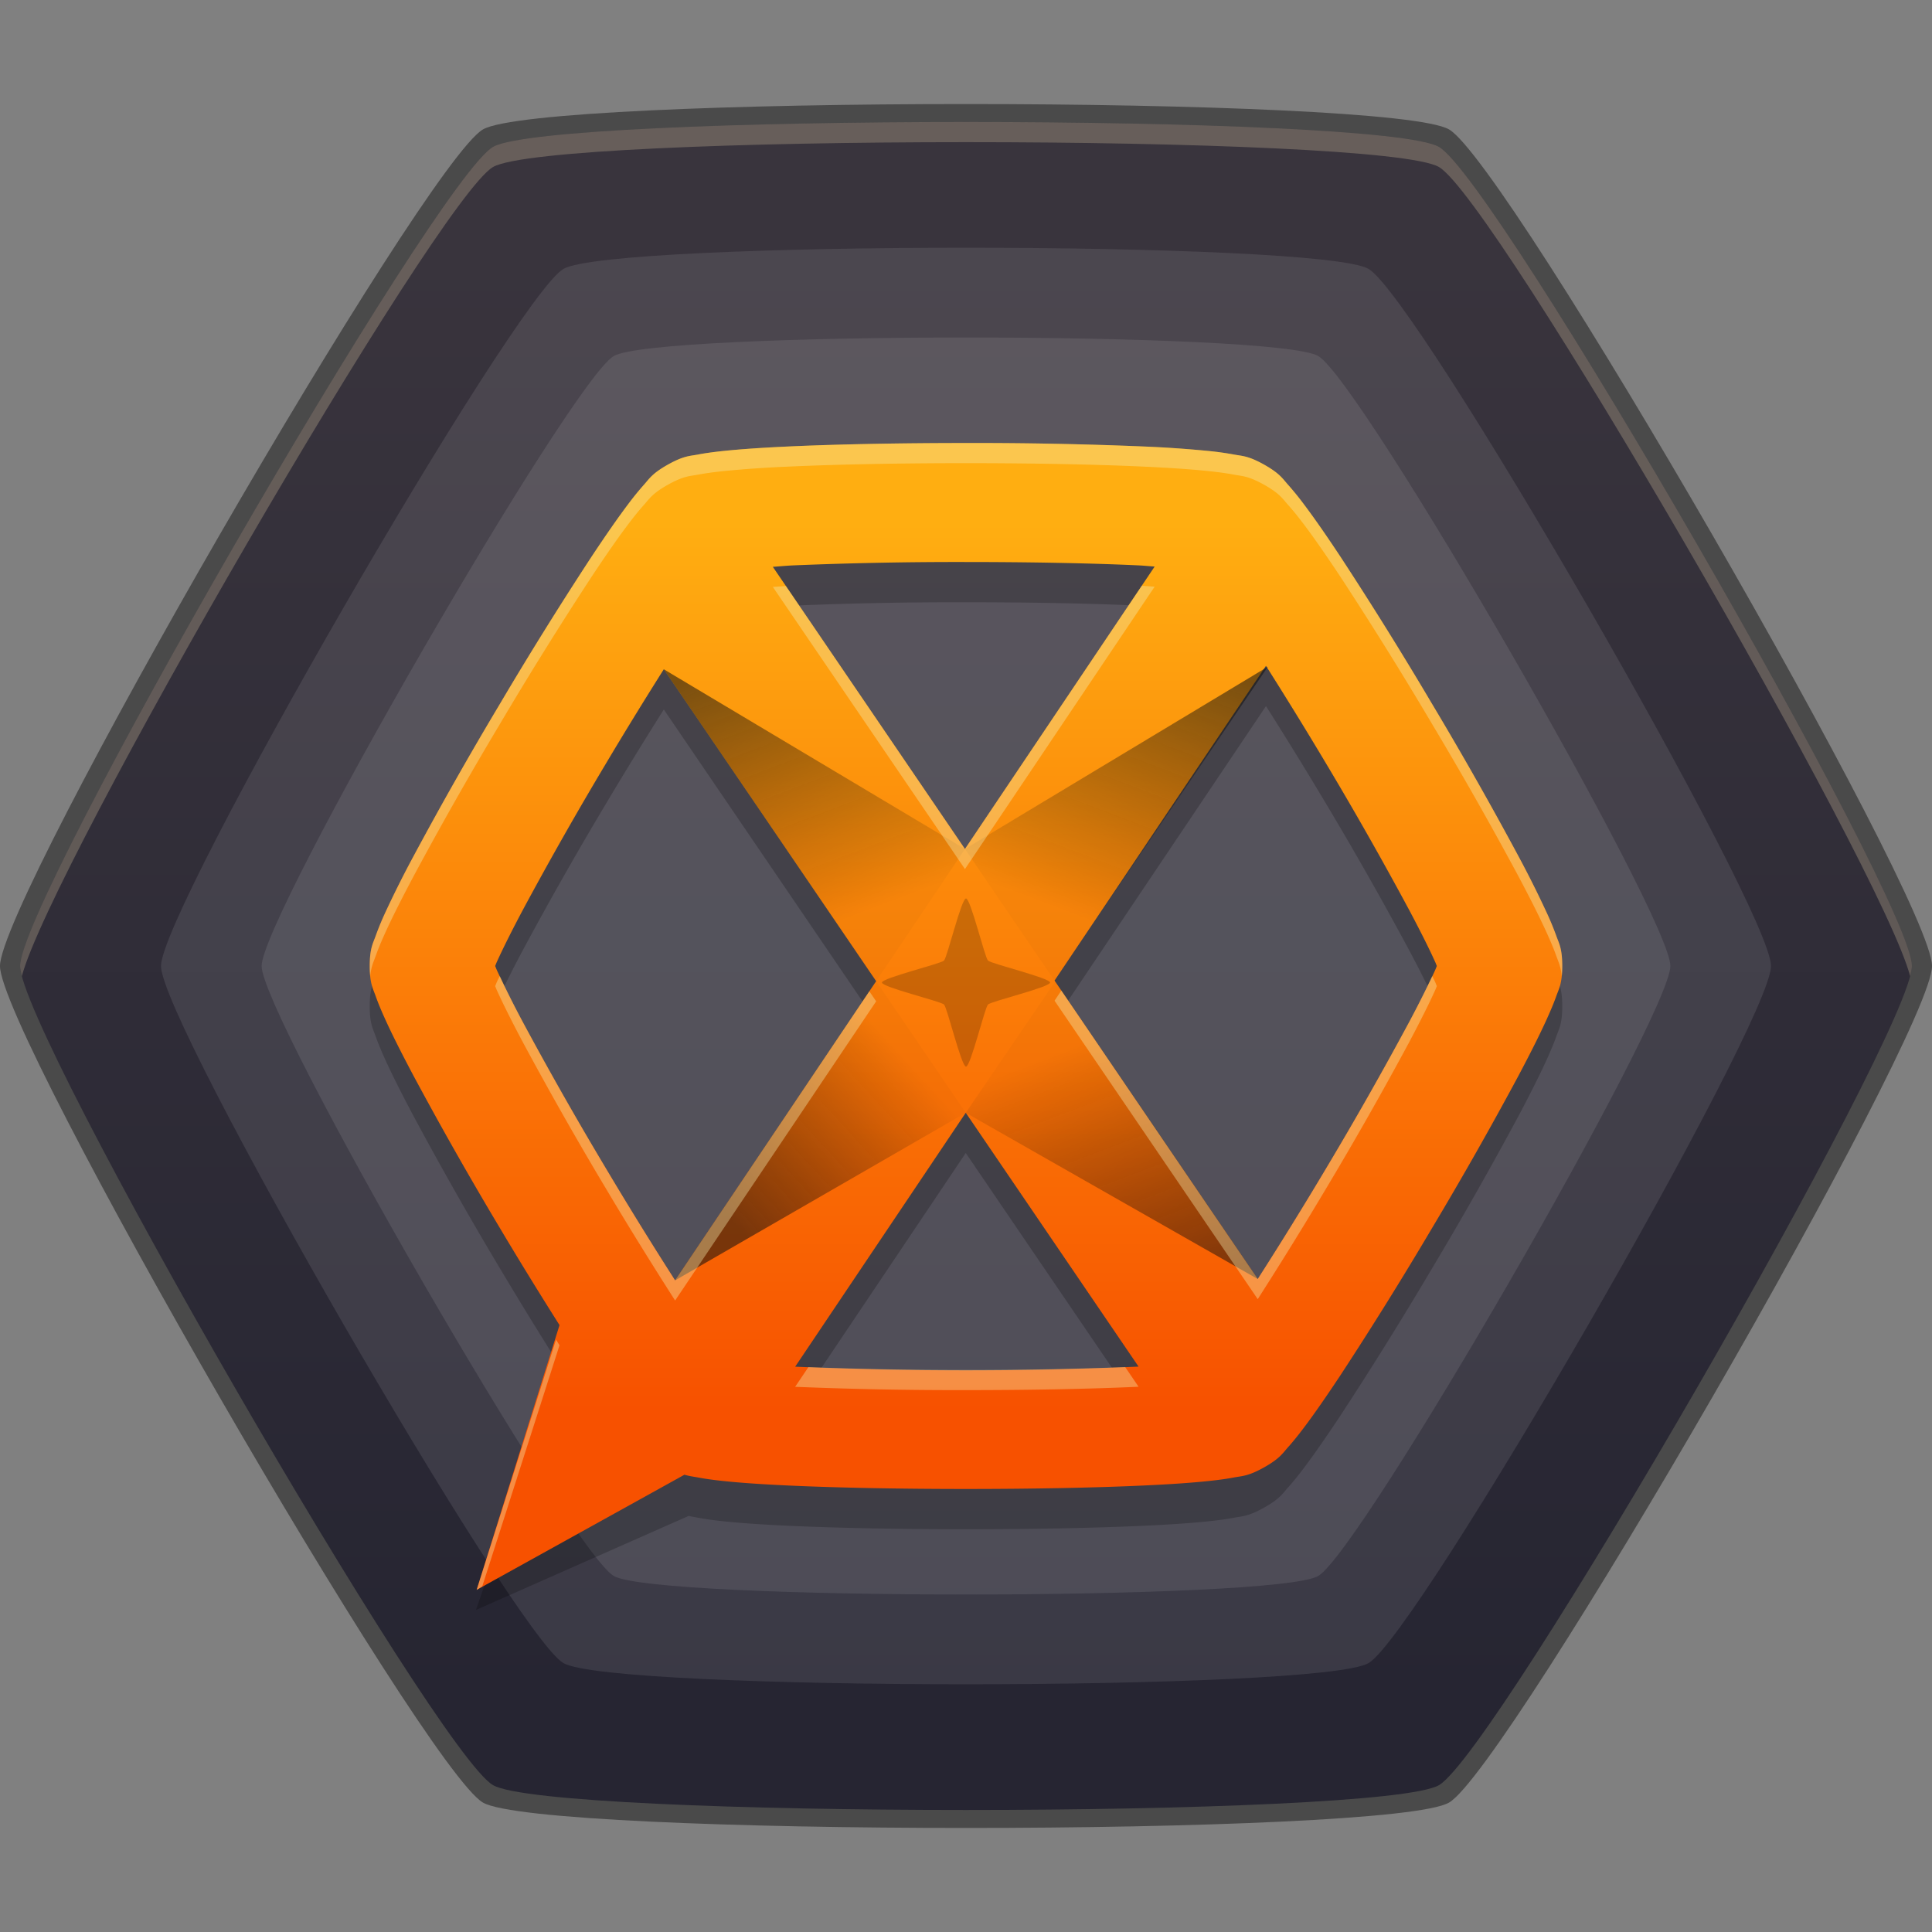 <svg xmlns="http://www.w3.org/2000/svg" xmlns:xlink="http://www.w3.org/1999/xlink" height="48" viewBox="0 0 48 48" width="48"><rect x="0" y="0" width="48" height="48" fill="#808080" stroke="none"/><title>Template icons dark</title><defs><linearGradient id="e"><stop offset="0" stop-color="#6e685c"/><stop offset="1" stop-color="#7f6a7f"/></linearGradient><linearGradient id="d"><stop offset="0" stop-opacity=".022"/><stop offset="1" stop-color="#111" stop-opacity=".551"/></linearGradient><linearGradient id="c"><stop offset="0" stop-color="#262532"/><stop offset="1" stop-color="#39343d"/></linearGradient><linearGradient id="b"><stop offset="0" stop-color="#f75100"/><stop offset="1" stop-color="#ffae11"/></linearGradient><linearGradient id="a"><stop offset="0" stop-color="#23211d"/><stop offset="1" stop-color="#3f474b"/></linearGradient><linearGradient gradientTransform="matrix(.5 0 0 .5 -56 -56)" xlink:href="#c" id="f" gradientUnits="userSpaceOnUse" x1="165.575" y1="196.64" x2="165.575" y2="124"/><linearGradient gradientTransform="matrix(.5 0 0 .5 -56 -56)" xlink:href="#b" id="g" x1="160" y1="182.114" x2="160" y2="138" gradientUnits="userSpaceOnUse"/><linearGradient xlink:href="#d" id="h" gradientUnits="userSpaceOnUse" gradientTransform="matrix(-.5 0 0 .5 103.988 -56)" x1="162.536" y1="165" x2="171.252" y2="173"/><linearGradient xlink:href="#d" id="i" gradientUnits="userSpaceOnUse" x1="157.441" y1="165" x2="152.504" y2="178" gradientTransform="matrix(-.5 0 0 .5 103.988 -56)"/><linearGradient xlink:href="#d" id="j" gradientUnits="userSpaceOnUse" x1="157.441" y1="165" x2="152.504" y2="178" gradientTransform="matrix(.5 0 0 -.5 -56 104.71)"/><linearGradient xlink:href="#d" id="k" gradientUnits="userSpaceOnUse" gradientTransform="matrix(-.5 0 0 -.5 103.988 104.71)" x1="157.441" y1="165" x2="152.504" y2="178"/></defs><path d="M48 24c0 1.68-10.545 19.945-12 20.785-1.455.84-22.545.84-24 0C10.545 43.945 0 25.68 0 24 0 22.32 10.545 4.055 12 3.215c1.455-.84 22.545-.84 24 0C37.455 4.055 48 22.32 48 24z" style="isolation:auto;mix-blend-mode:normal;marker:none" color="#000" display="block" overflow="visible" fill-opacity=".423" stroke-width="4.465" paint-order="fill markers stroke"/><path style="isolation:auto;mix-blend-mode:normal;marker:none" d="M47.5 24c0 1.645-10.325 19.529-11.75 20.352-1.425.822-22.075.822-23.5 0C10.825 43.529.5 25.645.5 24c0-1.645 10.325-19.529 11.75-20.352 1.425-.822 22.075-.822 23.5 0C37.175 4.471 47.5 22.355 47.5 24z" color="#000" display="block" overflow="visible" fill="url(#f)" stroke-width="4.372" paint-order="fill markers stroke"/><path d="M44 24c0 1.4-8.788 16.62-10 17.32-1.213.7-18.788.7-20 0C12.788 40.62 4 25.4 4 24c0-1.4 8.788-16.62 10-17.32 1.212-.7 18.787-.7 20 0 1.212.7 10 15.92 10 17.32z" style="isolation:auto;mix-blend-mode:normal;marker:none" color="#000" display="block" overflow="visible" fill="#f6f5f4" fill-opacity=".099" stroke-width="3.721" paint-order="fill markers stroke"/><path style="isolation:auto;mix-blend-mode:normal;marker:none" d="M41.5 24c0 1.225-7.69 14.543-8.75 15.155-1.061.613-16.44.613-17.5 0C14.19 38.543 6.5 25.225 6.5 24c0-1.225 7.69-14.543 8.75-15.155 1.06-.613 16.439-.613 17.5 0 1.06.612 8.75 13.93 8.75 15.155z" color="#000" display="block" overflow="visible" fill="#f6f5f4" fill-opacity=".099" stroke-width="3.256" paint-order="fill markers stroke"/><path d="M24 3.031c-5.519 0-11.038.206-11.75.618C10.825 4.47.5 22.355.5 24c0 .06.017.148.044.25.702-2.685 10.333-19.309 11.706-20.101 1.425-.823 22.075-.823 23.5 0 1.372.792 11.004 17.416 11.706 20.101.027-.102.044-.19.044-.25 0-1.645-10.325-19.529-11.75-20.351-.712-.412-6.231-.618-11.75-.618z" style="isolation:auto;mix-blend-mode:normal;marker:none" color="#000" overflow="visible" fill="#f5deb2" fill-opacity=".247" stroke-width="4.372" paint-order="fill markers stroke"/><path style="line-height:normal;font-variant-ligatures:normal;font-variant-position:normal;font-variant-caps:normal;font-variant-numeric:normal;font-variant-alternates:normal;font-feature-settings:normal;text-indent:0;text-align:start;text-decoration-line:none;text-decoration-style:solid;text-decoration-color:#000;text-transform:none;text-orientation:mixed;shape-padding:0;isolation:auto;mix-blend-mode:normal;marker:none" d="M24 12.007c-1.58 0-3.157.028-4.415.086-.63.029-1.176.065-1.627.113-.226.024-.426.05-.623.088-.197.037-.346.028-.741.249-.395.222-.463.353-.595.5a7.222 7.222 0 0 0-.39.48c-.268.355-.573.797-.914 1.311a94.369 94.369 0 0 0-2.284 3.67 93.93 93.93 0 0 0-2.13 3.755 26.421 26.421 0 0 0-.714 1.425 7.079 7.079 0 0 0-.233.567c-.065.184-.148.306-.148.749s.083.565.148.749c.065.184.142.366.233.567.183.404.426.882.714 1.425a93.93 93.93 0 0 0 2.13 3.755c.51.857 1.015 1.675 1.502 2.446l-2.087 6.056 5.282-2.335c.078.016.152.029.227.043.197.037.397.064.623.088.451.048.998.084 1.627.113 1.258.058 2.835.086 4.415.086s3.156-.028 4.414-.086c.63-.029 1.177-.065 1.628-.113.226-.024.426-.05.623-.088.197-.037.346-.028.741-.25.395-.22.463-.352.595-.5.132-.146.255-.3.39-.479.268-.355.573-.797.914-1.311a94.376 94.376 0 0 0 2.284-3.67 93.936 93.936 0 0 0 2.13-3.755c.288-.543.53-1.021.713-1.425.09-.201.169-.383.234-.567.065-.184.148-.306.148-.749s-.083-.565-.148-.749a7.102 7.102 0 0 0-.234-.567 26.332 26.332 0 0 0-.713-1.425 93.935 93.935 0 0 0-2.13-3.755 94.387 94.387 0 0 0-2.284-3.67c-.34-.514-.646-.956-.914-1.312a7.224 7.224 0 0 0-.39-.479c-.132-.147-.2-.278-.595-.5-.395-.221-.544-.212-.741-.249a7.623 7.623 0 0 0-.623-.088 28.262 28.262 0 0 0-1.628-.113A100.55 100.55 0 0 0 24 12.007zm0 2.956c1.542 0 3.087.028 4.27.083.172.008.263.02.417.03l-4.713 7.017-4.773-7.01c.19-.013.311-.027.528-.037A98.21 98.21 0 0 1 24 14.963zm7.453 2.58c.482.76.987 1.578 1.5 2.438a91.871 91.871 0 0 1 2.06 3.632c.272.512.493.953.632 1.261.027.058.033.079.053.126-.02.047-.026.068-.053.126-.14.308-.36.75-.631 1.26a91.872 91.872 0 0 1-2.062 3.633 99.198 99.198 0 0 1-1.704 2.758L26.2 25.362zm-14.96.085l5.275 7.749-4.995 7.433a98.804 98.804 0 0 1-1.725-2.791 91.872 91.872 0 0 1-2.062-3.632 24.273 24.273 0 0 1-.631-1.261c-.027-.058-.033-.079-.053-.126.02-.047.026-.068.053-.126.14-.308.36-.75.631-1.26a91.871 91.871 0 0 1 2.062-3.633c.492-.827.978-1.615 1.444-2.353zm7.501 11.018l4.293 6.307a98.49 98.49 0 0 1-8.531.002z" color="#000" font-weight="400" font-family="sans-serif" white-space="normal" display="block" overflow="visible" fill-opacity=".214" stroke-width="3" paint-order="fill markers stroke"/><path style="line-height:normal;font-variant-ligatures:normal;font-variant-position:normal;font-variant-caps:normal;font-variant-numeric:normal;font-variant-alternates:normal;font-feature-settings:normal;text-indent:0;text-align:start;text-decoration-line:none;text-decoration-style:solid;text-decoration-color:#000;text-transform:none;text-orientation:mixed;shape-padding:0;isolation:auto;mix-blend-mode:normal;marker:none" d="M24 11.007c-1.58 0-3.157.028-4.415.086-.63.029-1.176.065-1.627.113-.226.024-.426.05-.623.088-.197.037-.346.028-.741.249-.395.222-.463.353-.595.5a7.222 7.222 0 0 0-.39.48c-.268.355-.573.797-.914 1.311a94.37 94.37 0 0 0-2.284 3.67 93.93 93.93 0 0 0-2.13 3.755 26.421 26.421 0 0 0-.714 1.425 7.078 7.078 0 0 0-.233.567c-.065.184-.148.306-.148.749s.083.565.148.749c.065.184.142.366.233.567.183.404.426.882.714 1.425a93.93 93.93 0 0 0 2.13 3.755c.505.849 1.006 1.66 1.49 2.426L11.842 39.5l5.163-2.861c.126.037.222.047.329.067.197.037.397.064.623.088.451.048.998.084 1.627.113 1.258.058 2.835.086 4.415.086s3.156-.028 4.414-.086c.63-.029 1.177-.065 1.628-.113.226-.024.426-.05.623-.088.197-.037.346-.028.741-.249.395-.222.463-.353.595-.5.132-.147.255-.302.39-.48.268-.355.573-.797.914-1.311a94.376 94.376 0 0 0 2.284-3.67 93.936 93.936 0 0 0 2.13-3.755c.288-.543.53-1.021.713-1.425.09-.201.169-.383.234-.567.065-.184.148-.306.148-.749s-.083-.565-.148-.749a7.102 7.102 0 0 0-.234-.567 26.332 26.332 0 0 0-.713-1.425 93.936 93.936 0 0 0-2.13-3.755 94.388 94.388 0 0 0-2.284-3.67c-.34-.514-.646-.956-.914-1.311a7.224 7.224 0 0 0-.39-.48c-.132-.147-.2-.278-.595-.5-.395-.221-.544-.212-.741-.249a7.623 7.623 0 0 0-.623-.088 28.261 28.261 0 0 0-1.628-.113A100.55 100.55 0 0 0 24 11.007zm0 2.956c1.542 0 3.087.028 4.27.083.172.008.263.02.417.03l-4.713 7.017-4.773-7.01c.19-.013.311-.027.528-.037A98.21 98.21 0 0 1 24 13.963zm7.453 2.58c.482.76.987 1.578 1.5 2.438a91.871 91.871 0 0 1 2.06 3.632c.272.512.493.953.632 1.261.027.058.033.079.053.126-.02.047-.026.068-.053.126-.14.308-.36.75-.631 1.26a91.871 91.871 0 0 1-2.062 3.633 99.198 99.198 0 0 1-1.704 2.758L26.2 24.362zm-14.96.085l5.275 7.749-4.995 7.434a98.8 98.8 0 0 1-1.725-2.792 91.871 91.871 0 0 1-2.062-3.632 24.273 24.273 0 0 1-.631-1.261c-.027-.058-.033-.079-.053-.126.02-.047.026-.068.053-.126.14-.308.36-.75.631-1.26a91.871 91.871 0 0 1 2.062-3.633c.492-.827.978-1.615 1.444-2.353zm7.501 11.018l4.293 6.307a98.49 98.49 0 0 1-8.531.002z" color="#000" font-weight="400" font-family="sans-serif" white-space="normal" display="block" overflow="visible" fill="url(#g)" stroke-width=".5" stroke-opacity=".28" paint-order="fill markers stroke"/><path d="M16.773 31.81l7.221-4.164-2.226-3.269z" fill="url(#h)" fill-rule="evenodd" stroke-width=".5"/><path d="M31.248 31.777l-7.254-4.13 2.227-3.27z" fill="url(#i)" fill-rule="evenodd" stroke-width=".5"/><path d="M16.492 16.628l7.482 4.465-2.206 3.284z" fill="url(#j)" fill-rule="evenodd" stroke-width=".5"/><path d="M31.5 16.563l-7.526 4.53 2.226 3.27z" fill="url(#k)" fill-rule="evenodd" stroke-width=".5"/><path style="line-height:normal;font-variant-ligatures:normal;font-variant-position:normal;font-variant-caps:normal;font-variant-numeric:normal;font-variant-alternates:normal;font-feature-settings:normal;text-indent:0;text-align:start;text-decoration-line:none;text-decoration-style:solid;text-decoration-color:#000;text-transform:none;text-orientation:mixed;shape-padding:0;isolation:auto;mix-blend-mode:normal;marker:none" d="M24 11.007c-1.58 0-3.157.028-4.415.086-.63.029-1.176.065-1.627.113-.226.024-.426.05-.623.088-.197.037-.346.028-.741.249-.395.222-.463.353-.595.5a7.222 7.222 0 0 0-.39.48c-.268.355-.573.797-.914 1.311a94.37 94.37 0 0 0-2.284 3.67 93.93 93.93 0 0 0-2.13 3.755 26.421 26.421 0 0 0-.714 1.425 7.078 7.078 0 0 0-.233.567c-.065.184-.148.306-.148.749 0 .1.005.179.012.25.025-.247.086-.356.136-.499.065-.184.142-.366.233-.567.183-.404.426-.882.714-1.425a93.93 93.93 0 0 1 2.13-3.755 94.37 94.37 0 0 1 2.284-3.67c.34-.514.646-.956.914-1.311.135-.178.258-.333.39-.48.132-.147.2-.278.595-.5.395-.221.544-.212.741-.249.197-.037.397-.064.623-.088a28.22 28.22 0 0 1 1.627-.113c1.258-.058 2.835-.086 4.415-.086s3.156.028 4.414.086c.63.029 1.177.065 1.628.113.226.024.426.05.623.088.197.037.346.028.741.249.395.222.463.353.595.5.132.147.255.302.39.48.268.355.573.797.914 1.311a94.394 94.394 0 0 1 2.284 3.67 93.936 93.936 0 0 1 2.13 3.755c.288.543.53 1.021.713 1.425.09.201.169.383.234.567.05.143.11.252.136.499a2.41 2.41 0 0 0 .012-.25c0-.443-.083-.565-.148-.749a7.102 7.102 0 0 0-.234-.567 26.332 26.332 0 0 0-.713-1.425 93.936 93.936 0 0 0-2.13-3.755 94.394 94.394 0 0 0-2.284-3.67c-.34-.514-.646-.956-.914-1.311a7.224 7.224 0 0 0-.39-.48c-.132-.147-.2-.278-.595-.5-.395-.221-.544-.212-.741-.249a7.623 7.623 0 0 0-.623-.088 28.261 28.261 0 0 0-1.628-.113A100.55 100.55 0 0 0 24 11.007zm4.367 3.546l-4.393 6.54-4.448-6.533-.325.022 4.773 7.01 4.713-7.017c-.119-.007-.211-.015-.32-.022zm-15.95 9.697c-.015.033-.049.094-.062.124-.027.058-.033.079-.053.126.02.047.026.068.053.126.14.308.36.75.631 1.26a91.872 91.872 0 0 0 2.062 3.633c.594.999 1.184 1.946 1.725 2.792l4.995-7.434-.17-.248-4.825 7.182a98.8 98.8 0 0 1-1.725-2.792 91.871 91.871 0 0 1-2.062-3.632c-.244-.461-.429-.836-.569-1.137zm23.166 0c-.14.301-.325.676-.57 1.137a91.871 91.871 0 0 1-2.06 3.632 99.198 99.198 0 0 1-1.705 2.758l-4.879-7.167-.169.252 5.048 7.415a99.2 99.2 0 0 0 1.704-2.758 91.872 91.872 0 0 0 2.062-3.632c.271-.512.492-.953.631-1.261.027-.058.033-.079.053-.126-.02-.047-.026-.068-.053-.126-.013-.03-.047-.091-.062-.124zm-21.768 9.032L11.843 39.5l.138-.085 1.92-5.993-.086-.14zm14.14.682c-1.141.046-2.535.073-3.955.073-1.405 0-2.781-.027-3.915-.072l-.33.49a98.49 98.49 0 0 0 4.245.082c1.542 0 3.087-.028 4.27-.083l.017-.001z" color="#000" font-weight="400" font-family="sans-serif" white-space="normal" display="block" overflow="visible" fill="#f5edb2" fill-opacity=".385" stroke-width=".5" stroke-opacity=".28" paint-order="fill markers stroke"/><path style="isolation:auto;mix-blend-mode:normal;marker:none" d="M24 26.5c-.115 0-.465-1.462-.546-1.543-.081-.08-1.543-.431-1.543-.546 0-.114 1.462-.465 1.543-.546.08-.081.431-1.543.546-1.543.115 0 .465 1.462.546 1.543.081.081 1.543.432 1.543.546 0 .115-1.462.465-1.543.546-.08.081-.431 1.543-.546 1.543z" color="#000" overflow="visible" fill-opacity=".198" stroke-width=".522" stroke-opacity=".28" paint-order="fill markers stroke"/></svg>